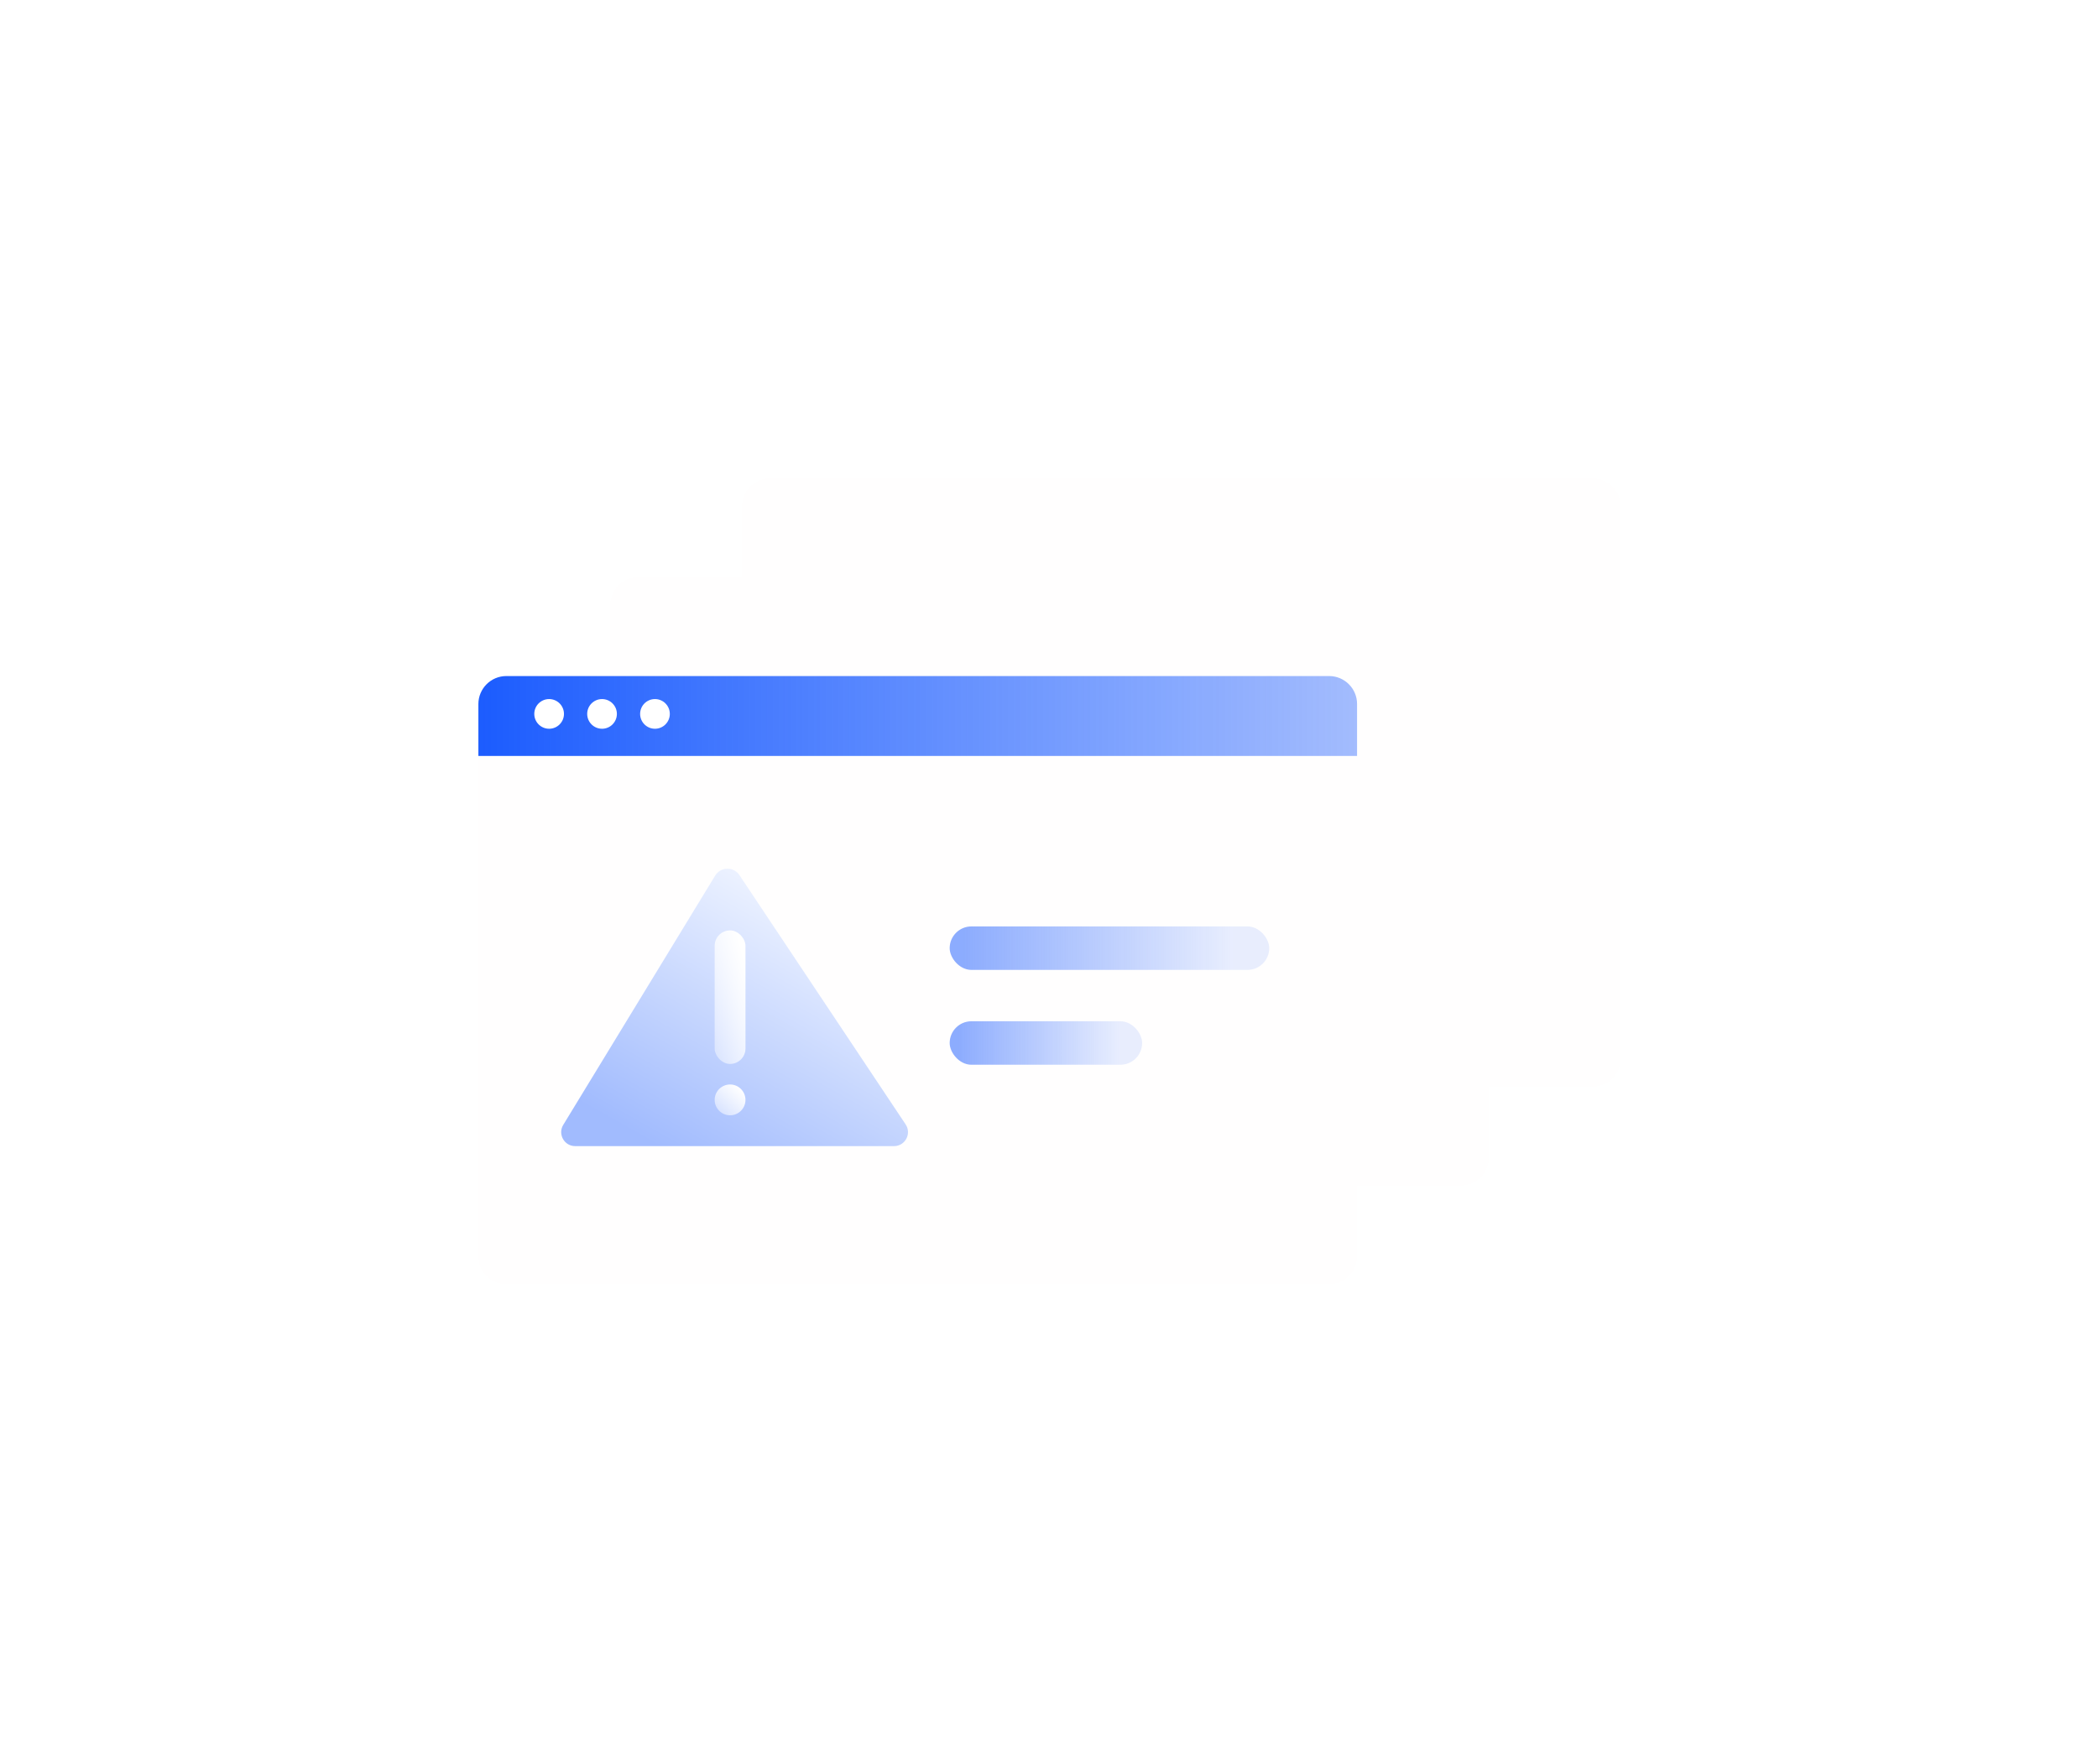 <svg preserveAspectRatio="none" width="100%" height="100%" overflow="visible" style="display: block;" viewBox="0 0 364 306" fill="none" xmlns="http://www.w3.org/2000/svg">
<g id="Group 1902">
<g id="Rectangle 654" filter="url(#filter0_d_182_18374)">
<path d="M128.737 87.853C128.737 85.173 130.91 83 133.59 83H276.335C279.015 83 281.187 85.173 281.187 87.853V183.684C281.187 186.364 279.015 188.537 276.335 188.537H133.59C130.91 188.537 128.737 186.364 128.737 183.684V87.853Z" fill="#FFFEFE"/>
</g>
<g id="Rectangle 653" filter="url(#filter1_d_182_18374)">
<path d="M105.869 104.999C105.869 102.319 108.041 100.147 110.721 100.147H253.466C256.146 100.147 258.319 102.319 258.319 104.999V200.831C258.319 203.511 256.146 205.684 253.466 205.684H110.721C108.041 205.684 105.869 203.511 105.869 200.831V104.999Z" fill="#FFFEFE"/>
</g>
<g id="Group 1901">
<g id="Rectangle 648" filter="url(#filter2_d_182_18374)">
<path d="M83 122.146C83 119.466 85.173 117.293 87.853 117.293H230.597C233.277 117.293 235.45 119.466 235.45 122.146V217.977C235.45 220.657 233.277 222.83 230.597 222.83H87.853C85.173 222.83 83 220.657 83 217.977V122.146Z" fill="#FFFEFE"/>
</g>
<g id="Rectangle 652" filter="url(#filter3_d_182_18374)">
<path d="M83 122.146C83 119.466 85.173 117.293 87.853 117.293H230.597C233.277 117.293 235.45 119.466 235.45 122.146V131.157H83V122.146Z" fill="url(#paint0_linear_182_18374)"/>
</g>
<ellipse id="Ellipse 1560" cx="95.272" cy="123.862" rx="2.575" ry="2.575" fill="white"/>
<circle id="Ellipse 1561" cx="104.453" cy="123.862" r="2.575" fill="white"/>
<circle id="Ellipse 1562" cx="113.636" cy="123.862" r="2.575" fill="white"/>
<rect id="Rectangle 649" x="164.768" y="160.732" width="55.441" height="7.544" rx="3.772" fill="url(#paint1_linear_182_18374)"/>
<rect id="Rectangle 650" x="164.768" y="177.187" width="33.391" height="7.544" rx="3.772" fill="url(#paint2_linear_182_18374)"/>
<path id="Rectangle 66" d="M124.099 151.89C124.539 151.168 125.323 150.727 126.169 150.727H126.26C127.07 150.727 127.827 151.132 128.277 151.807L157.126 195.08C158.2 196.691 157.045 198.849 155.108 198.849H99.793C97.901 198.849 96.738 196.778 97.723 195.163L124.099 151.89Z" fill="url(#paint3_linear_182_18374)"/>
<ellipse id="Ellipse 11" cx="126.666" cy="190.829" rx="2.673" ry="2.673" fill="url(#paint4_linear_182_18374)"/>
<rect id="Rectangle 743" x="123.993" y="161.421" width="5.347" height="23.17" rx="2.673" fill="url(#paint5_linear_182_18374)"/>
</g>
</g>
<defs>
<filter id="filter0_d_182_18374" x="46.487" y="0.749" width="316.951" height="270.038" filterUnits="userSpaceOnUse" color-interpolation-filters="sRGB">
<feFlood flood-opacity="0" result="BackgroundImageFix"/>
<feColorMatrix in="SourceAlpha" type="matrix" values="0 0 0 0 0 0 0 0 0 0 0 0 0 0 0 0 0 0 127 0" result="hardAlpha"/>
<feOffset/>
<feGaussianBlur stdDeviation="41.125"/>
<feColorMatrix type="matrix" values="0 0 0 0 0.129 0 0 0 0 0.376 0 0 0 0 0.98 0 0 0 0.15 0"/>
<feBlend mode="normal" in2="BackgroundImageFix" result="effect1_dropShadow_182_18374"/>
<feBlend mode="normal" in="SourceGraphic" in2="effect1_dropShadow_182_18374" result="shape"/>
</filter>
<filter id="filter1_d_182_18374" x="23.618" y="17.896" width="316.951" height="270.038" filterUnits="userSpaceOnUse" color-interpolation-filters="sRGB">
<feFlood flood-opacity="0" result="BackgroundImageFix"/>
<feColorMatrix in="SourceAlpha" type="matrix" values="0 0 0 0 0 0 0 0 0 0 0 0 0 0 0 0 0 0 127 0" result="hardAlpha"/>
<feOffset/>
<feGaussianBlur stdDeviation="41.125"/>
<feColorMatrix type="matrix" values="0 0 0 0 0.129 0 0 0 0 0.376 0 0 0 0 0.98 0 0 0 0.15 0"/>
<feBlend mode="normal" in2="BackgroundImageFix" result="effect1_dropShadow_182_18374"/>
<feBlend mode="normal" in="SourceGraphic" in2="effect1_dropShadow_182_18374" result="shape"/>
</filter>
<filter id="filter2_d_182_18374" x="0.749" y="35.042" width="316.951" height="270.038" filterUnits="userSpaceOnUse" color-interpolation-filters="sRGB">
<feFlood flood-opacity="0" result="BackgroundImageFix"/>
<feColorMatrix in="SourceAlpha" type="matrix" values="0 0 0 0 0 0 0 0 0 0 0 0 0 0 0 0 0 0 127 0" result="hardAlpha"/>
<feOffset/>
<feGaussianBlur stdDeviation="41.125"/>
<feColorMatrix type="matrix" values="0 0 0 0 0.129 0 0 0 0 0.376 0 0 0 0 0.98 0 0 0 0.15 0"/>
<feBlend mode="normal" in2="BackgroundImageFix" result="effect1_dropShadow_182_18374"/>
<feBlend mode="normal" in="SourceGraphic" in2="effect1_dropShadow_182_18374" result="shape"/>
</filter>
<filter id="filter3_d_182_18374" x="0.749" y="35.042" width="316.951" height="178.366" filterUnits="userSpaceOnUse" color-interpolation-filters="sRGB">
<feFlood flood-opacity="0" result="BackgroundImageFix"/>
<feColorMatrix in="SourceAlpha" type="matrix" values="0 0 0 0 0 0 0 0 0 0 0 0 0 0 0 0 0 0 127 0" result="hardAlpha"/>
<feOffset/>
<feGaussianBlur stdDeviation="41.125"/>
<feColorMatrix type="matrix" values="0 0 0 0 0.129 0 0 0 0 0.376 0 0 0 0 0.98 0 0 0 0.15 0"/>
<feBlend mode="normal" in2="BackgroundImageFix" result="effect1_dropShadow_182_18374"/>
<feBlend mode="normal" in="SourceGraphic" in2="effect1_dropShadow_182_18374" result="shape"/>
</filter>
<linearGradient id="paint0_linear_182_18374" x1="79.595" y1="131.157" x2="235.45" y2="131.157" gradientUnits="userSpaceOnUse">
<stop stop-color="#195AFE"/>
<stop offset="1" stop-color="#195AFE" stop-opacity="0.4"/>
</linearGradient>
<linearGradient id="paint1_linear_182_18374" x1="213.92" y1="160.732" x2="166.956" y2="160.732" gradientUnits="userSpaceOnUse">
<stop stop-color="#195AFE" stop-opacity="0.1"/>
<stop offset="1" stop-color="#195AFE" stop-opacity="0.5"/>
</linearGradient>
<linearGradient id="paint2_linear_182_18374" x1="194.371" y1="177.187" x2="166.086" y2="177.187" gradientUnits="userSpaceOnUse">
<stop stop-color="#195AFE" stop-opacity="0.1"/>
<stop offset="1" stop-color="#195AFE" stop-opacity="0.5"/>
</linearGradient>
<linearGradient id="paint3_linear_182_18374" x1="107.146" y1="194.946" x2="137.139" y2="141.891" gradientUnits="userSpaceOnUse">
<stop stop-color="#A1BBFE"/>
<stop offset="0.971" stop-color="#FDFEFF"/>
</linearGradient>
<linearGradient id="paint4_linear_182_18374" x1="128.626" y1="188.828" x2="124.504" y2="193.33" gradientUnits="userSpaceOnUse">
<stop stop-color="white"/>
<stop offset="1" stop-color="white" stop-opacity="0.45"/>
</linearGradient>
<linearGradient id="paint5_linear_182_18374" x1="128.626" y1="164.335" x2="120.126" y2="166.477" gradientUnits="userSpaceOnUse">
<stop stop-color="white"/>
<stop offset="1" stop-color="white" stop-opacity="0.45"/>
</linearGradient>
</defs>
</svg>
